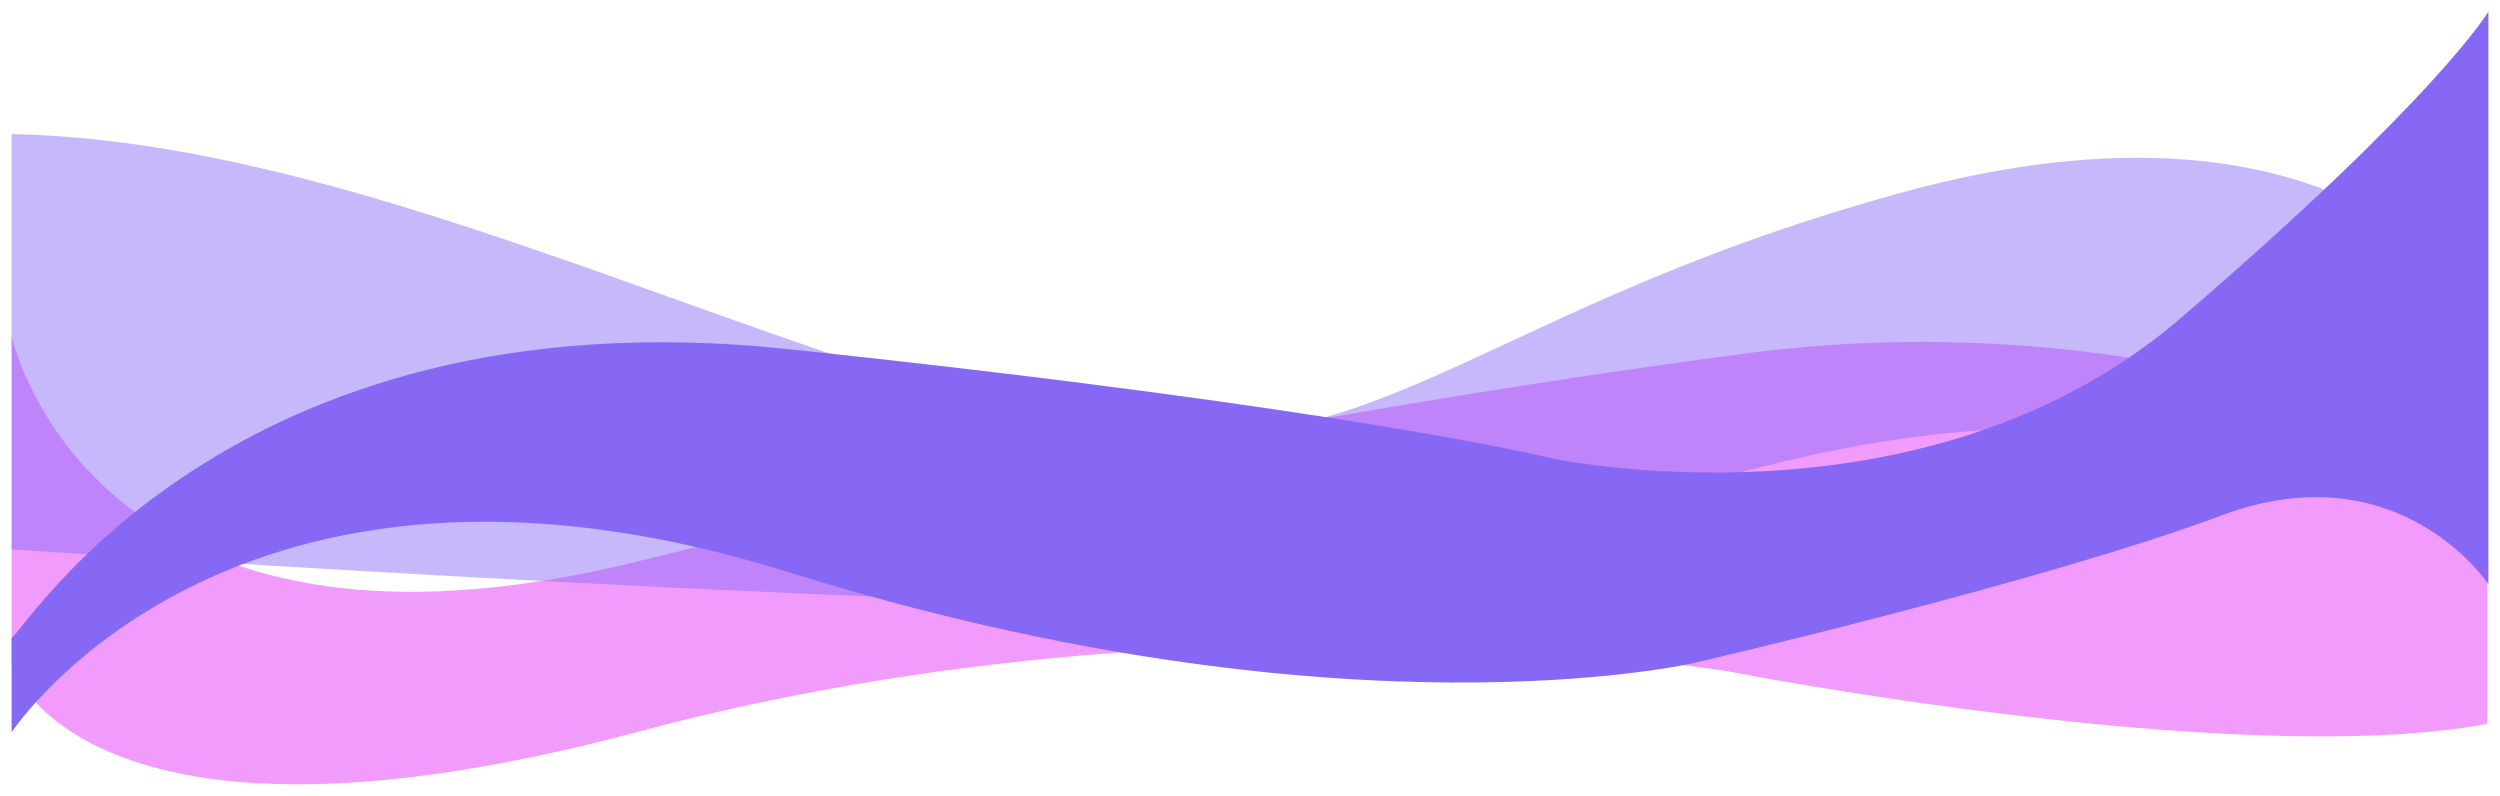 <svg xmlns="http://www.w3.org/2000/svg" xmlns:xlink="http://www.w3.org/1999/xlink" width="1938.771" height="617.243" viewBox="0 0 1938.771 617.243">
  <defs>
    <filter id="Caminho_2" x="0" y="251.672" width="1938" height="365.571" filterUnits="userSpaceOnUse">
      <feOffset dy="3" input="SourceAlpha"/>
      <feGaussianBlur stdDeviation="3" result="blur"/>
      <feFlood flood-opacity="0.161"/>
      <feComposite operator="in" in2="blur"/>
      <feComposite in="SourceGraphic"/>
    </filter>
    <filter id="Caminho_1" x="0" y="0" width="1938.771" height="576.894" filterUnits="userSpaceOnUse">
      <feOffset dy="3" input="SourceAlpha"/>
      <feGaussianBlur stdDeviation="3" result="blur-2"/>
      <feFlood flood-opacity="0.161"/>
      <feComposite operator="in" in2="blur-2"/>
      <feComposite in="SourceGraphic"/>
    </filter>
    <filter id="Caminho_3" x="0" y="94.962" width="1938" height="382.421" filterUnits="userSpaceOnUse">
      <feOffset dy="3" input="SourceAlpha"/>
      <feGaussianBlur stdDeviation="3" result="blur-3"/>
      <feFlood flood-opacity="0.161"/>
      <feComposite operator="in" in2="blur-3"/>
      <feComposite in="SourceGraphic"/>
    </filter>
  </defs>
  <g id="Grupo_2" data-name="Grupo 2" transform="translate(9 -230.301)">
    <g transform="matrix(1, 0, 0, 1, -9, 230.3)" filter="url(#Caminho_2)">
      <path id="Caminho_2-2" data-name="Caminho 2" d="M1920,653.159s-248.26-135.016-588.533-85.919c0,0-417.471,52.891-844.3,159.04S0,551.973,0,551.973V807.847s54.01,166.67,487.166,50.606,844.3-46.472,844.3-46.472S1725.641,888.966,1920,852.652Z" transform="translate(9 -294.3)" fill="#e75bfc" opacity="0.6"/>
    </g>
    <g transform="matrix(1, 0, 0, 1, -9, 230.3)" filter="url(#Caminho_1)">
      <path id="Caminho_1-2" data-name="Caminho 1" d="M-24.548,718.552c7.281,0,165.036-269.882,601.895-223.769s591.135,84.452,591.135,84.452S1457.909,642.2,1657.36,471s238.863-237.926,238.863-237.926V677.139s-69.345-104.822-207.31-53.24-407.737,114.07-407.737,114.07-271.881,64.523-703.829-70.383S-24.548,791.966-24.548,791.966Z" transform="translate(33.55 -227.07)" fill="#8668f4"/>
    </g>
    <g transform="matrix(1, 0, 0, 1, -9, 230.3)" filter="url(#Caminho_3)">
      <path id="Caminho_3-2" data-name="Caminho 3" d="M1861.462,392.833s-104.406-191.115-456.553-93.788S990.826,534.4,739.545,472.465,201.591,258.345-58.538,253.036V575.1s838.784,56.627,1012.2,38.931,523.982-262.3,907.8-40.7Z" transform="translate(67.54 -152.07)" fill="#8668f4" opacity="0.47"/>
    </g>
  </g>
</svg>
